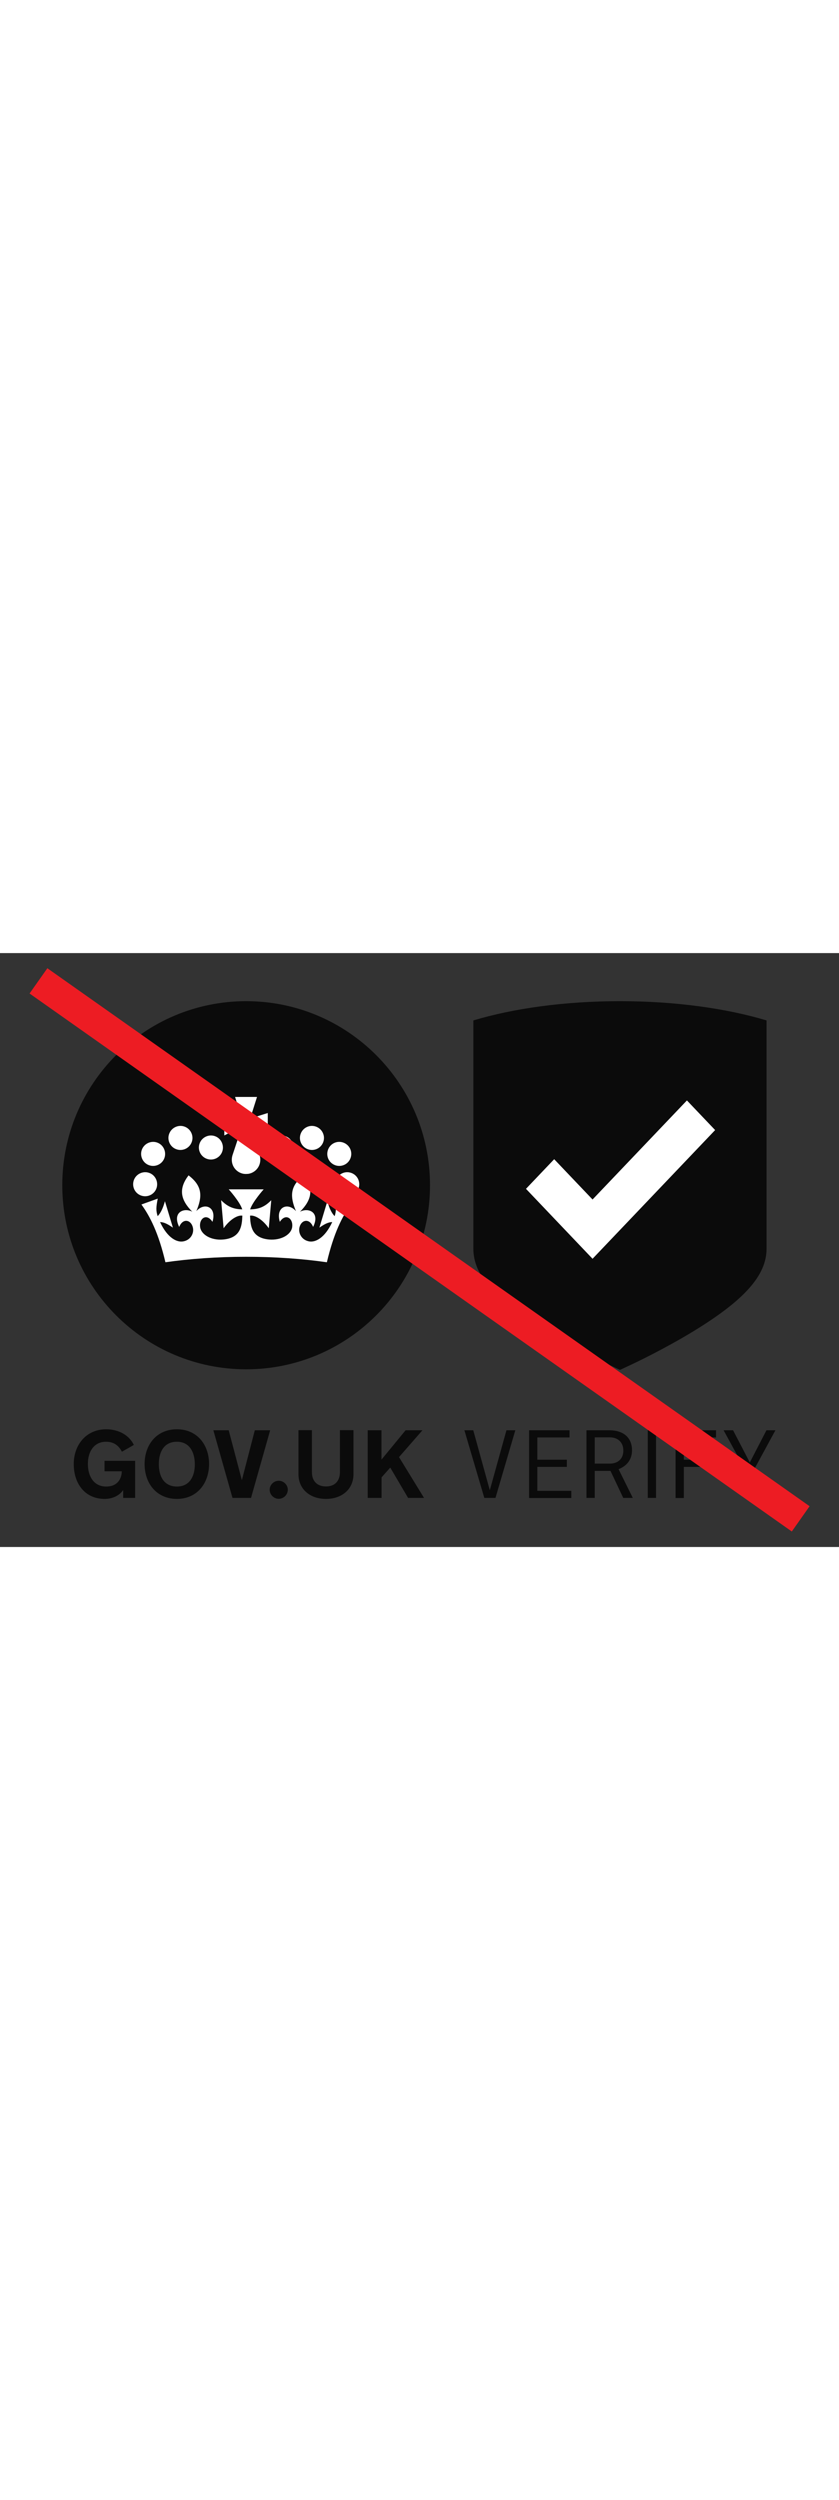 <?xml version="1.0" encoding="utf-8"?>
<!-- Generator: Adobe Illustrator 21.0.1, SVG Export Plug-In . SVG Version: 6.00 Build 0)  -->
<svg version="1.1" id="Layer_1" xmlns="http://www.w3.org/2000/svg" xmlns:xlink="http://www.w3.org/1999/xlink" x="0px" y="0px"
	 viewBox="0 0 841.9 595.3" style="enable-background:new 0 0 841.9 595.3;" xml:space="preserve" width="200px">
<rect x="0" y="0" width="841.9" height="595.3" fill="#333333" stroke="none"/>
<style type="text/css">
	.st0{fill:#E6E6E6;}
	.st1{fill:#0B0B0B;}
	.st2{fill:#FFFFFF;}
	.st3{fill:none;stroke:#0B0B0B;stroke-width:6;stroke-miterlimit:10;stroke-dasharray:20,20;}
	.st4{fill:none;stroke:#FFFFFF;stroke-width:6;stroke-miterlimit:10;stroke-dasharray:20,20;}
	.st5{fill:none;stroke:#646464;stroke-width:0.75;stroke-miterlimit:10;}
	.st6{fill:none;stroke:#646464;stroke-width:0.75;stroke-miterlimit:10;stroke-dasharray:8.176,6.132;}
	.st7{fill:none;stroke:#646464;stroke-width:0.75;stroke-miterlimit:10;stroke-dasharray:8.256,6.192;}
	.st8{fill:none;stroke:#646464;stroke-width:0.75;stroke-miterlimit:10;stroke-dasharray:8.544,6.408;}
	.st9{fill:none;stroke:#646464;stroke-width:0.75;stroke-miterlimit:10;stroke-dasharray:7.073,5.305;}
	.st10{fill:none;stroke:#646464;stroke-width:0.75;stroke-miterlimit:10;stroke-dasharray:6.535,4.902;}
	.st11{fill:none;stroke:#646464;stroke-width:0.75;stroke-miterlimit:10;stroke-dasharray:9.405,7.054;}
	.st12{fill:none;stroke:#646464;stroke-width:0.75;stroke-miterlimit:10;stroke-dasharray:6.426,4.819;}
	.st13{fill:none;stroke:#646464;stroke-width:0.75;stroke-miterlimit:10;stroke-dasharray:10.298,7.724;}
	.st14{fill:none;stroke:#646464;stroke-width:0.75;stroke-miterlimit:10;stroke-dasharray:7.719,5.789;}
	.st15{fill:none;stroke:#646464;stroke-width:0.75;stroke-miterlimit:10;stroke-dasharray:8.256,6.192;}
	.st16{fill:none;stroke:#646464;stroke-width:0.75;stroke-miterlimit:10;stroke-dasharray:6.535,4.901;}
	.st17{fill:none;stroke:#646464;stroke-width:0.75;stroke-miterlimit:10;stroke-dasharray:6.426,4.819;}
	.st18{fill:none;stroke:#646464;stroke-width:0.75;stroke-miterlimit:10;stroke-dasharray:10.298,7.724;}
	.st19{fill:none;stroke:#646464;stroke-width:0.75;stroke-miterlimit:10;stroke-dasharray:7.719,5.789;}
	.st20{fill:none;stroke:#646464;stroke-width:0.75;stroke-miterlimit:10;stroke-dasharray:6.426,4.819;}
	.st21{fill:#ED1C23;}
</style>
<g>
	<g>
		<path class="st1" d="M247,417.2c101.9,0,184.5-82.6,184.5-184.5c0-101.9-82.6-184.5-184.5-184.5c-101.9,0-184.5,82.6-184.5,184.5
			C62.5,334.6,145.1,417.2,247,417.2"/>
		<path class="st2" d="M176.4,196.4c6.2,2.6,13.3-0.4,15.8-6.5c2.6-6.1-0.4-13.3-6.6-15.8c-6.1-2.5-13.2,0.5-15.7,6.7
			C167.4,186.8,170.3,193.9,176.4,196.4"/>
		<path class="st2" d="M149,212.4c6.2,2.6,13.3-0.4,15.8-6.5c2.5-6.1-0.4-13.3-6.6-15.8c-6.1-2.5-13.2,0.5-15.7,6.6
			C140,202.8,142.9,209.9,149,212.4"/>
		<path class="st2" d="M141,242.8c6.2,2.6,13.3-0.4,15.8-6.5c2.5-6.1-0.4-13.3-6.6-15.8c-6.1-2.5-13.2,0.5-15.7,6.6
			C132,233.3,134.9,240.3,141,242.8"/>
		<path class="st2" d="M207,206c6.2,2.6,13.3-0.4,15.8-6.5c2.5-6.1-0.4-13.3-6.6-15.8c-6.1-2.5-13.2,0.5-15.7,6.6
			C197.9,196.4,200.9,203.5,207,206"/>
		<path class="st2" d="M317.7,196.4c-6.2,2.6-13.3-0.4-15.8-6.5c-2.6-6.1,0.4-13.3,6.6-15.8c6.1-2.5,13.2,0.5,15.7,6.7
			C326.7,186.8,323.8,193.9,317.7,196.4"/>
		<path class="st2" d="M345.1,212.4c-6.2,2.6-13.3-0.4-15.8-6.5c-2.5-6.1,0.4-13.3,6.6-15.8c6.1-2.5,13.2,0.5,15.7,6.6
			C354.1,202.8,351.2,209.9,345.1,212.4"/>
		<path class="st2" d="M353.1,242.8c-6.2,2.6-13.3-0.4-15.8-6.5c-2.5-6.1,0.4-13.3,6.6-15.8c6.1-2.5,13.2,0.5,15.7,6.6
			C362.1,233.3,359.2,240.3,353.1,242.8"/>
		<path class="st2" d="M287.1,206c-6.2,2.6-13.3-0.4-15.8-6.5c-2.5-6.1,0.4-13.3,6.6-15.8c6.1-2.5,13.2,0.5,15.7,6.6
			C296.2,196.4,293.2,203.5,287.1,206"/>
		<path class="st2" d="M253.4,174.8L253.4,174.8l15.3,8v-22.5l-15.3,4.8l-0.1-0.1c-0.4-0.6-0.9-1.1-1.5-1.5l0,0l6.1-19.3h-11h-11
			l6.1,19.3l0,0c-0.6,0.4-1.1,0.9-1.5,1.5l-0.1,0.1l-15.3-4.8v22.5l15.3-8l0,0c0.4,0.6,1,1.1,1.6,1.6l-8.8,26.5c0,0,0,0.1,0,0.1l0,0
			c-0.4,1.3-0.6,2.7-0.6,4.2c0,7.2,5.3,13.1,12.2,14.1c0.1,0,0.2,0,0.3,0c0.6,0.1,1.2,0.1,1.8,0.1s1.2-0.1,1.8-0.1
			c0.1,0,0.2,0,0.3,0c6.9-1,12.2-6.9,12.2-14.1c0-1.5-0.2-2.9-0.6-4.2l0,0c0,0,0-0.1,0-0.1l-8.8-26.5
			C252.4,175.9,253,175.4,253.4,174.8"/>
		<path class="st2" d="M247,304.4c29,0,56.5,2,81,5.5c6.9-29.2,15.4-46,24.1-57.9l-16.4-5.9c1.6,8.3,1.9,12.2,0.1,17.6
			c-2.7-2.7-5.3-7.5-7.3-15l-8,26.5c4.8-3.3,8.6-5.5,12.9-5.6c-7.6,16.3-17.1,20.5-23.2,19.4c-7.5-1.4-10.9-8.1-9.8-13.7
			c1.7-8,10-10.1,13.8-0.8c7.4-15-5.1-19.7-13.2-15.2c12.3-12.3,13.8-23.3,3.8-36.5c-13.9,10.6-14,21.1-7.8,35.9
			c-8.1-9.3-20.7-4.3-16.2,10.7c5.8-9.1,13.6-3.4,12.4,5.2c-1,7.5-10.9,13.5-23.2,12.5c-17.7-1.6-18.7-13.8-19.1-23.9
			c4.3-0.8,12.2,3.2,18.8,12.6l2.5-28.1c-7.3,7.6-13.8,9-21.2,9.2c2.4-7.6,13.6-20.1,13.6-20.1h-16.3h0h0h-18.8
			c0,0,11.2,12.4,13.6,20.1c-7.3-0.2-13.9-1.7-21.2-9.2l2.5,28.1c6.7-9.4,14.5-13.4,18.8-12.6c-0.4,10.1-1.5,22.3-19.2,23.9
			c-12.3,1.1-22.2-5-23.2-12.5c-1.2-8.6,6.5-14.3,12.4-5.2c4.6-15-8.1-20-16.2-10.7c6.3-14.8,6.1-25.3-7.8-35.9
			c-10,13.2-8.5,24.2,3.8,36.5c-8-4.5-20.5,0.2-13.2,15.2c3.8-9.3,12.1-7.2,13.8,0.8c1.2,5.7-2.3,12.4-9.8,13.7
			c-6.1,1.1-15.6-3.1-23.2-19.4c4.3,0.1,8,2.3,12.9,5.6l-8-26.5c-2,7.4-4.6,12.3-7.3,15c-1.8-5.4-1.6-9.3,0.1-17.6l-16.4,5.9
			c8.7,11.9,17.2,28.7,24.1,57.9C190.5,306.4,218,304.4,247,304.4"/>
	</g>
</g>
<g>
	<path class="st1" d="M122.2,519.4h-17.3v-10.5h30.7v37.2h-12v-7.9c-3.5,5.2-10.2,8.9-18.6,8.9c-19.8,0-31-15.4-31-34.9
		c0-19.5,12.7-34.9,32.5-34.9c12.9,0,23.3,6.2,27.8,15.7l-12,6.8c-2.9-5.8-7.8-10-15.9-10c-12.5,0-18.2,10.5-18.2,21.9v0.7
		c0,11.5,5.6,22.3,18.3,22.3C119.2,534.7,122.2,525.2,122.2,519.4z"/>
	<path class="st1" d="M177.5,547.1c-20.2,0-32.4-15.4-32.4-34.9c0-19.5,12.1-34.9,32.4-34.9c20.2,0,32.3,15.4,32.3,34.9
		C209.7,531.7,197.6,547.1,177.5,547.1z M177.5,489.8c-12.4,0-18.1,9.5-18.1,22.3v0.3c0,12.8,5.7,22.3,18.1,22.3
		c12.3,0,18-9.5,18-22.3C195.5,500,190,489.8,177.5,489.8z"/>
	<path class="st1" d="M233.3,546.1l-19.2-67.8h15.4l13.2,50l13-50h15.4l-19.2,67.8H233.3z"/>
	<path class="st1" d="M279.7,528.9c4.9,0,9.1,4.1,9.1,9c0,5-4.2,9.1-9.1,9.1c-4.9,0-9.1-4.1-9.1-9.1
		C270.6,533,274.8,528.9,279.7,528.9z"/>
	<path class="st1" d="M341.1,520.2v-42h13.6v44.1c0,15.1-11.6,24.8-27.6,24.8c-16,0-27.6-9.7-27.6-24.8v-44.1H313v42
		c0,9.9,6.1,14.4,14,14.4C335,534.7,341.1,530.1,341.1,520.2z"/>
	<path class="st1" d="M369,478.3h13.8v29.4l24.2-29.4h16.9l-23.5,26.9l25.1,40.9h-16l-17.9-30.4l-8.7,9.8v20.6H369V478.3z"/>
</g>
<g>
	<path class="st1" d="M486,546.1l-20-67.8h8.9l16.6,60.1l16.7-60.1h8.9l-19.9,67.8H486z"/>
	<path class="st1" d="M530.9,478.3h40.6v7.2h-32.3v22.3h29.6v7.2h-29.6v24h34.1v7.2h-42.4V478.3z"/>
	<path class="st1" d="M588.4,478.3h23.2c12.6,0,22.6,6.2,22.6,20.2c0,8.6-4.7,15.4-13.5,18.8l14.3,28.8h-9.6L612.6,519h-15.8v27.1
		h-8.3V478.3z M612.1,511.7c7.8,0,13.4-4.7,13.4-13c0-8.4-5.6-13.3-13.4-13.3h-15.3v26.3H612.1z"/>
	<path class="st1" d="M650,478.3h8.3v67.8H650V478.3z"/>
	<path class="st1" d="M677.9,478.3h40.6v7.2h-32.3v22.3h29.6v7.2h-29.6v31.2h-8.3V478.3z"/>
	<path class="st1" d="M769.1,478.3h9l-21.8,40.1v27.7H748v-27.7l-21.9-40.1h9.5l16.8,32.3L769.1,478.3z"/>
</g>
<path class="st1" d="M622.1,48.2c-55.9,0-107.1,7.3-147.1,19.3v22.6v107.5v98.7c0,26.7,21.8,51.4,73.1,82.6
	c29.1,17.8,58.6,31.7,62,33.3l12,5.6l12-5.6c1.3-0.6,31.6-14.8,62-33.3c51.2-31.3,73.1-56,73.1-82.6v-98.7V90.2V67.5
	C729.2,55.5,678,48.2,622.1,48.2"/>
<polygon class="st2" points="689.3,147.7 594.6,247 556.1,206.6 527.8,236.3 594.6,306.4 717.6,177.4 "/>
<rect x="-47.1" y="282.2" transform="matrix(0.817 0.576 -0.576 0.817 248.549 -188.243)" class="st21" width="936.2" height="31"/>
</svg>
